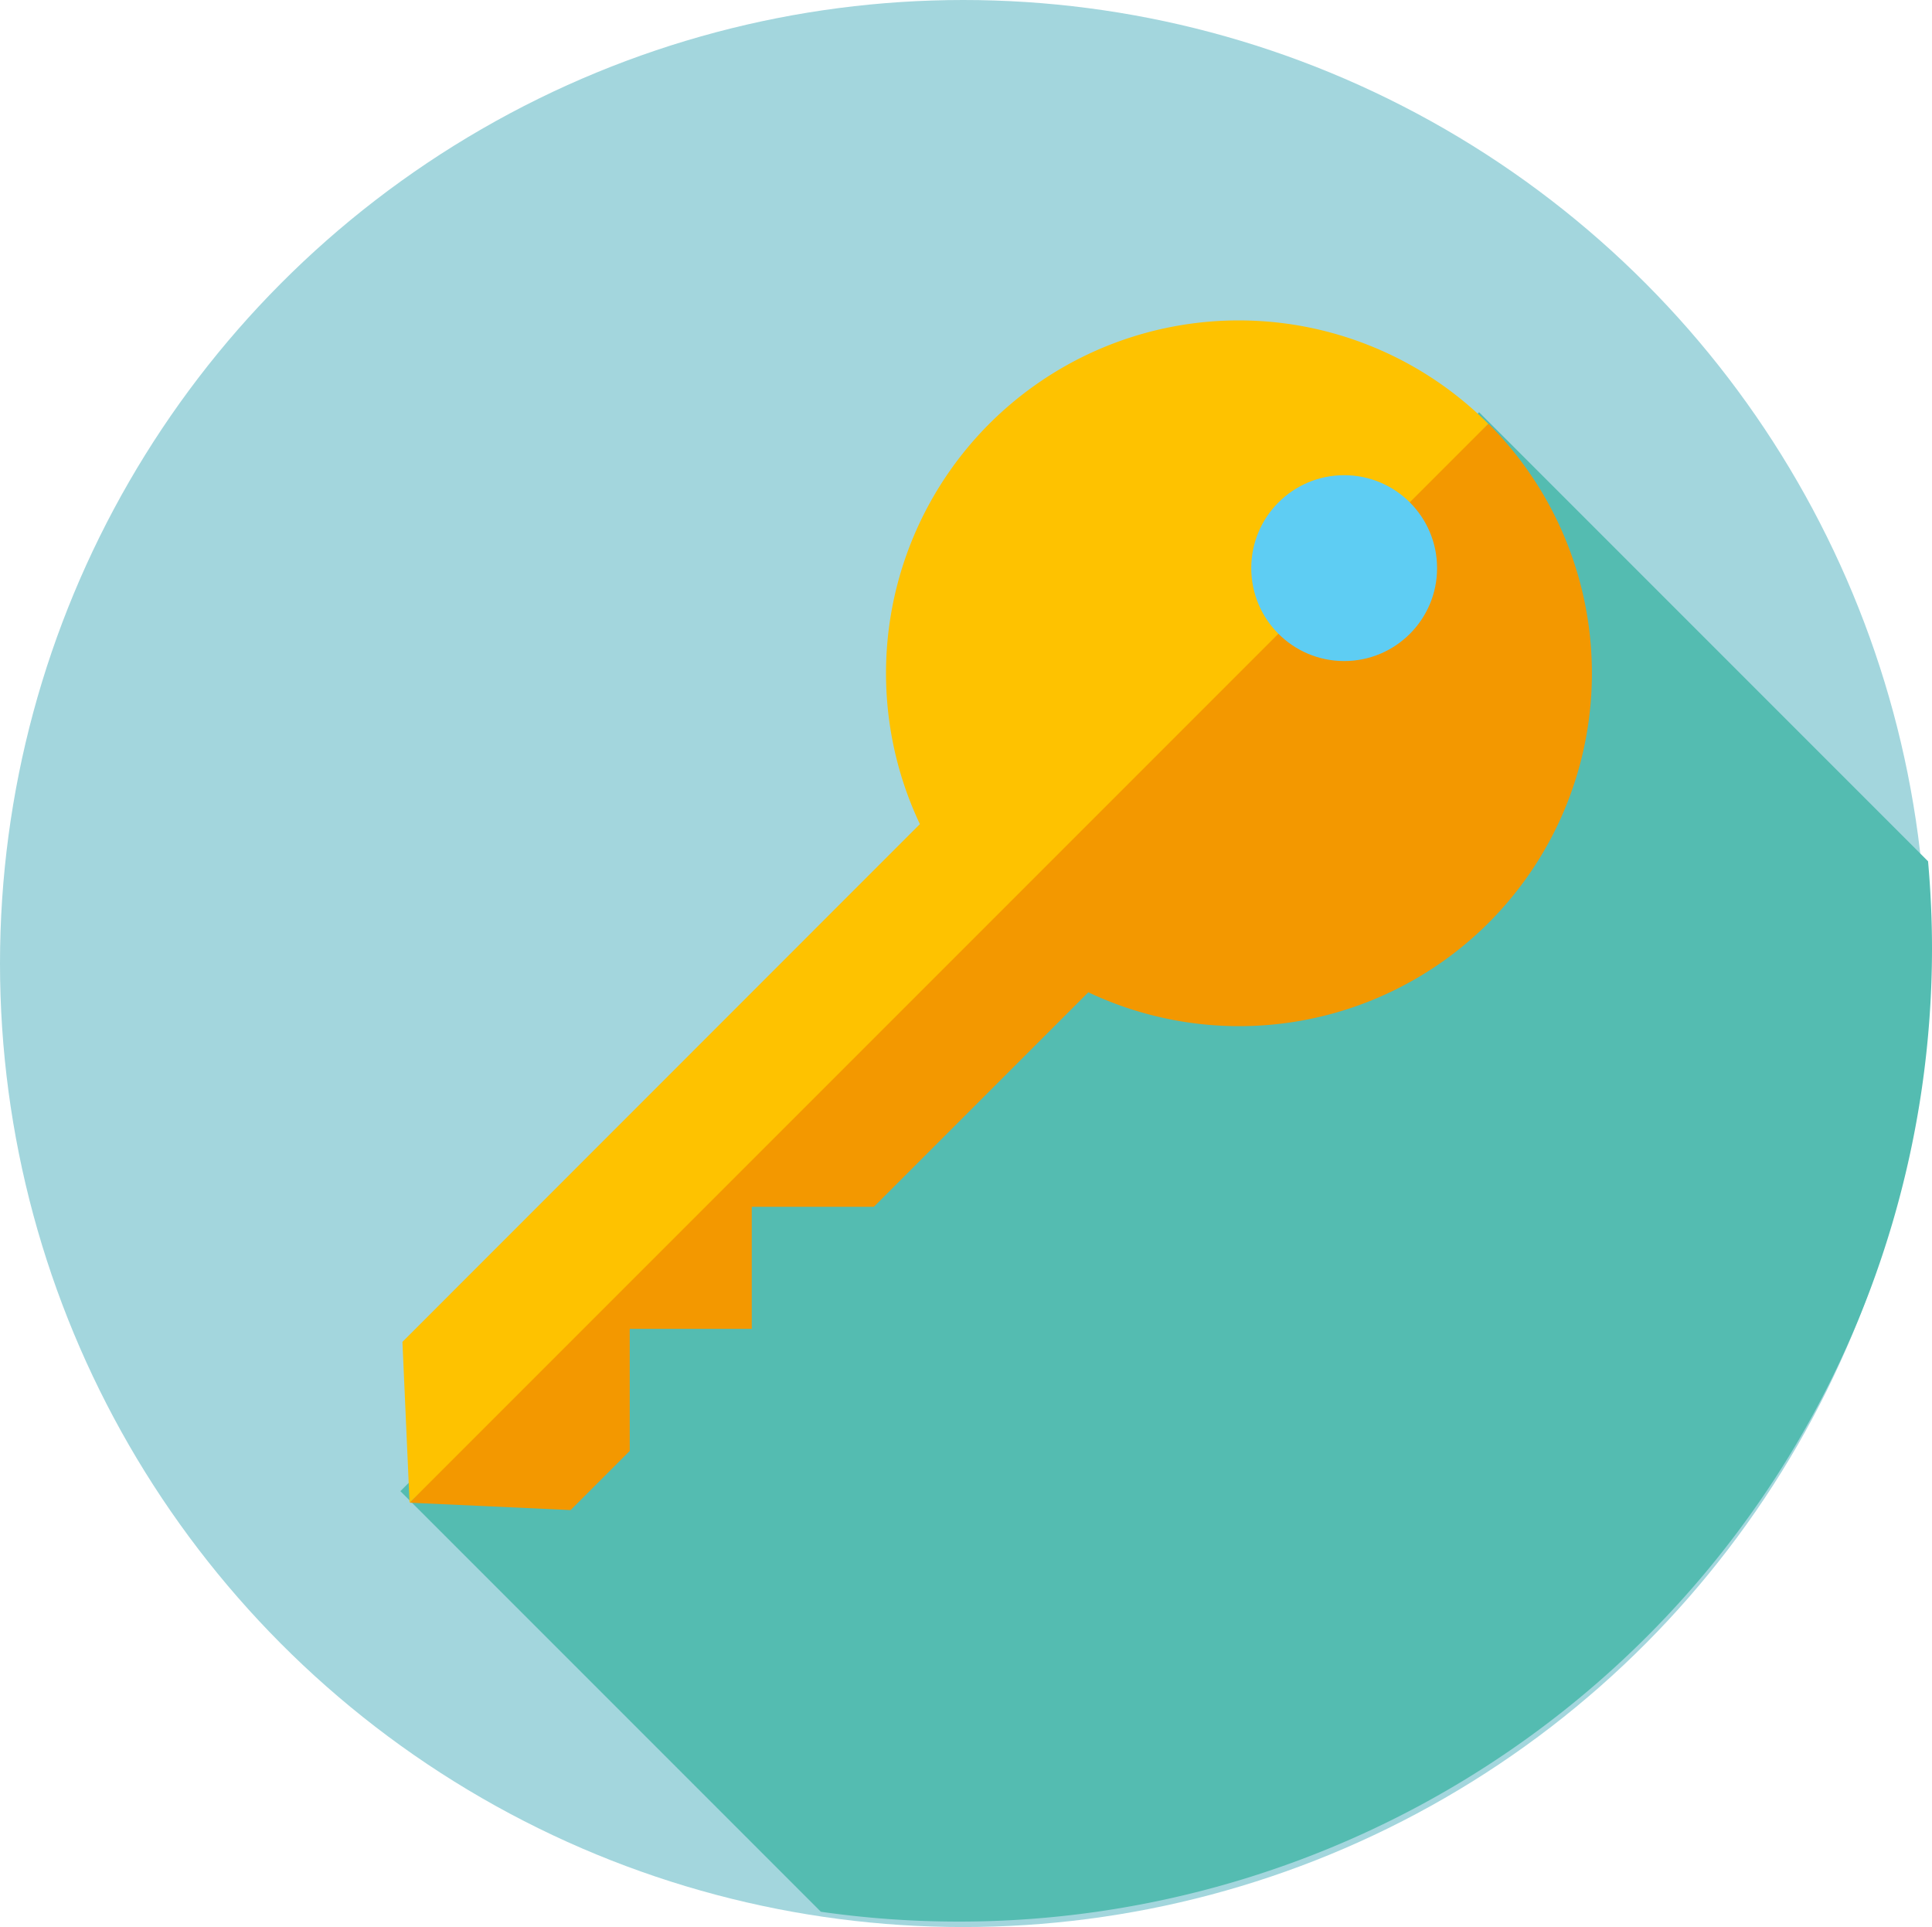 <svg xmlns="http://www.w3.org/2000/svg" width="54" height="53.849" viewBox="0 0 54 53.849">
    <g data-name="Group 12603">
        <g data-name="Group 12602">
            <g data-name="Group 12601">
                <g data-name="Group 12600">
                    <g data-name="Group 12599">
                        <g data-name="Group 12598">
                            <g data-name="Group 12597">
                                <g data-name="Group 12596">
                                    <g data-name="Group 12595">
                                        <g data-name="Group 12594">
                                            <g data-name="Group 12593">
                                                <ellipse data-name="Ellipse 112" cx="26.924" cy="26.925" rx="26.924" ry="26.925" style="fill:#a3d6dd"/>
                                            </g>
                                        </g>
                                    </g>
                                </g>
                            </g>
                        </g>
                    </g>
                </g>
            </g>
        </g>
    </g>
    <path data-name="Path 3868" d="M151.739 129.862c0-.823-.039-1.636-.11-2.44l-12.549-12.549-30.15 30.15 11.753 11.753a27.2 27.2 0 0 0 31.056-26.914z" transform="translate(-97.739 -103.353)" style="fill:#54bcb1"/>
    <g data-name="Group 12605">
        <path data-name="Path 3869" d="m113.425 145.228 1.652-1.652v-3.411h3.411v-3.411h3.412l5.995-5.995a9.86 9.86 0 0 0 11.186-15.887l-13.1 11.285-17.049 18.865z" transform="translate(-97.476 -103.03)" style="fill:#f39800"/>
        <path data-name="Path 3870" d="m107.2 120.72 30.15-30.15a9.86 9.86 0 0 0-15.887 11.186L107 116.225z" transform="translate(-95.752 -78.727)" style="fill:#fec200"/>
        <g data-name="Group 12604" transform="translate(34.973 13.279)">
            <circle data-name="Ellipse 113" cx="2.597" cy="2.597" r="2.597" style="fill:#5ecdf3"/>
        </g>
    </g>
</svg>
